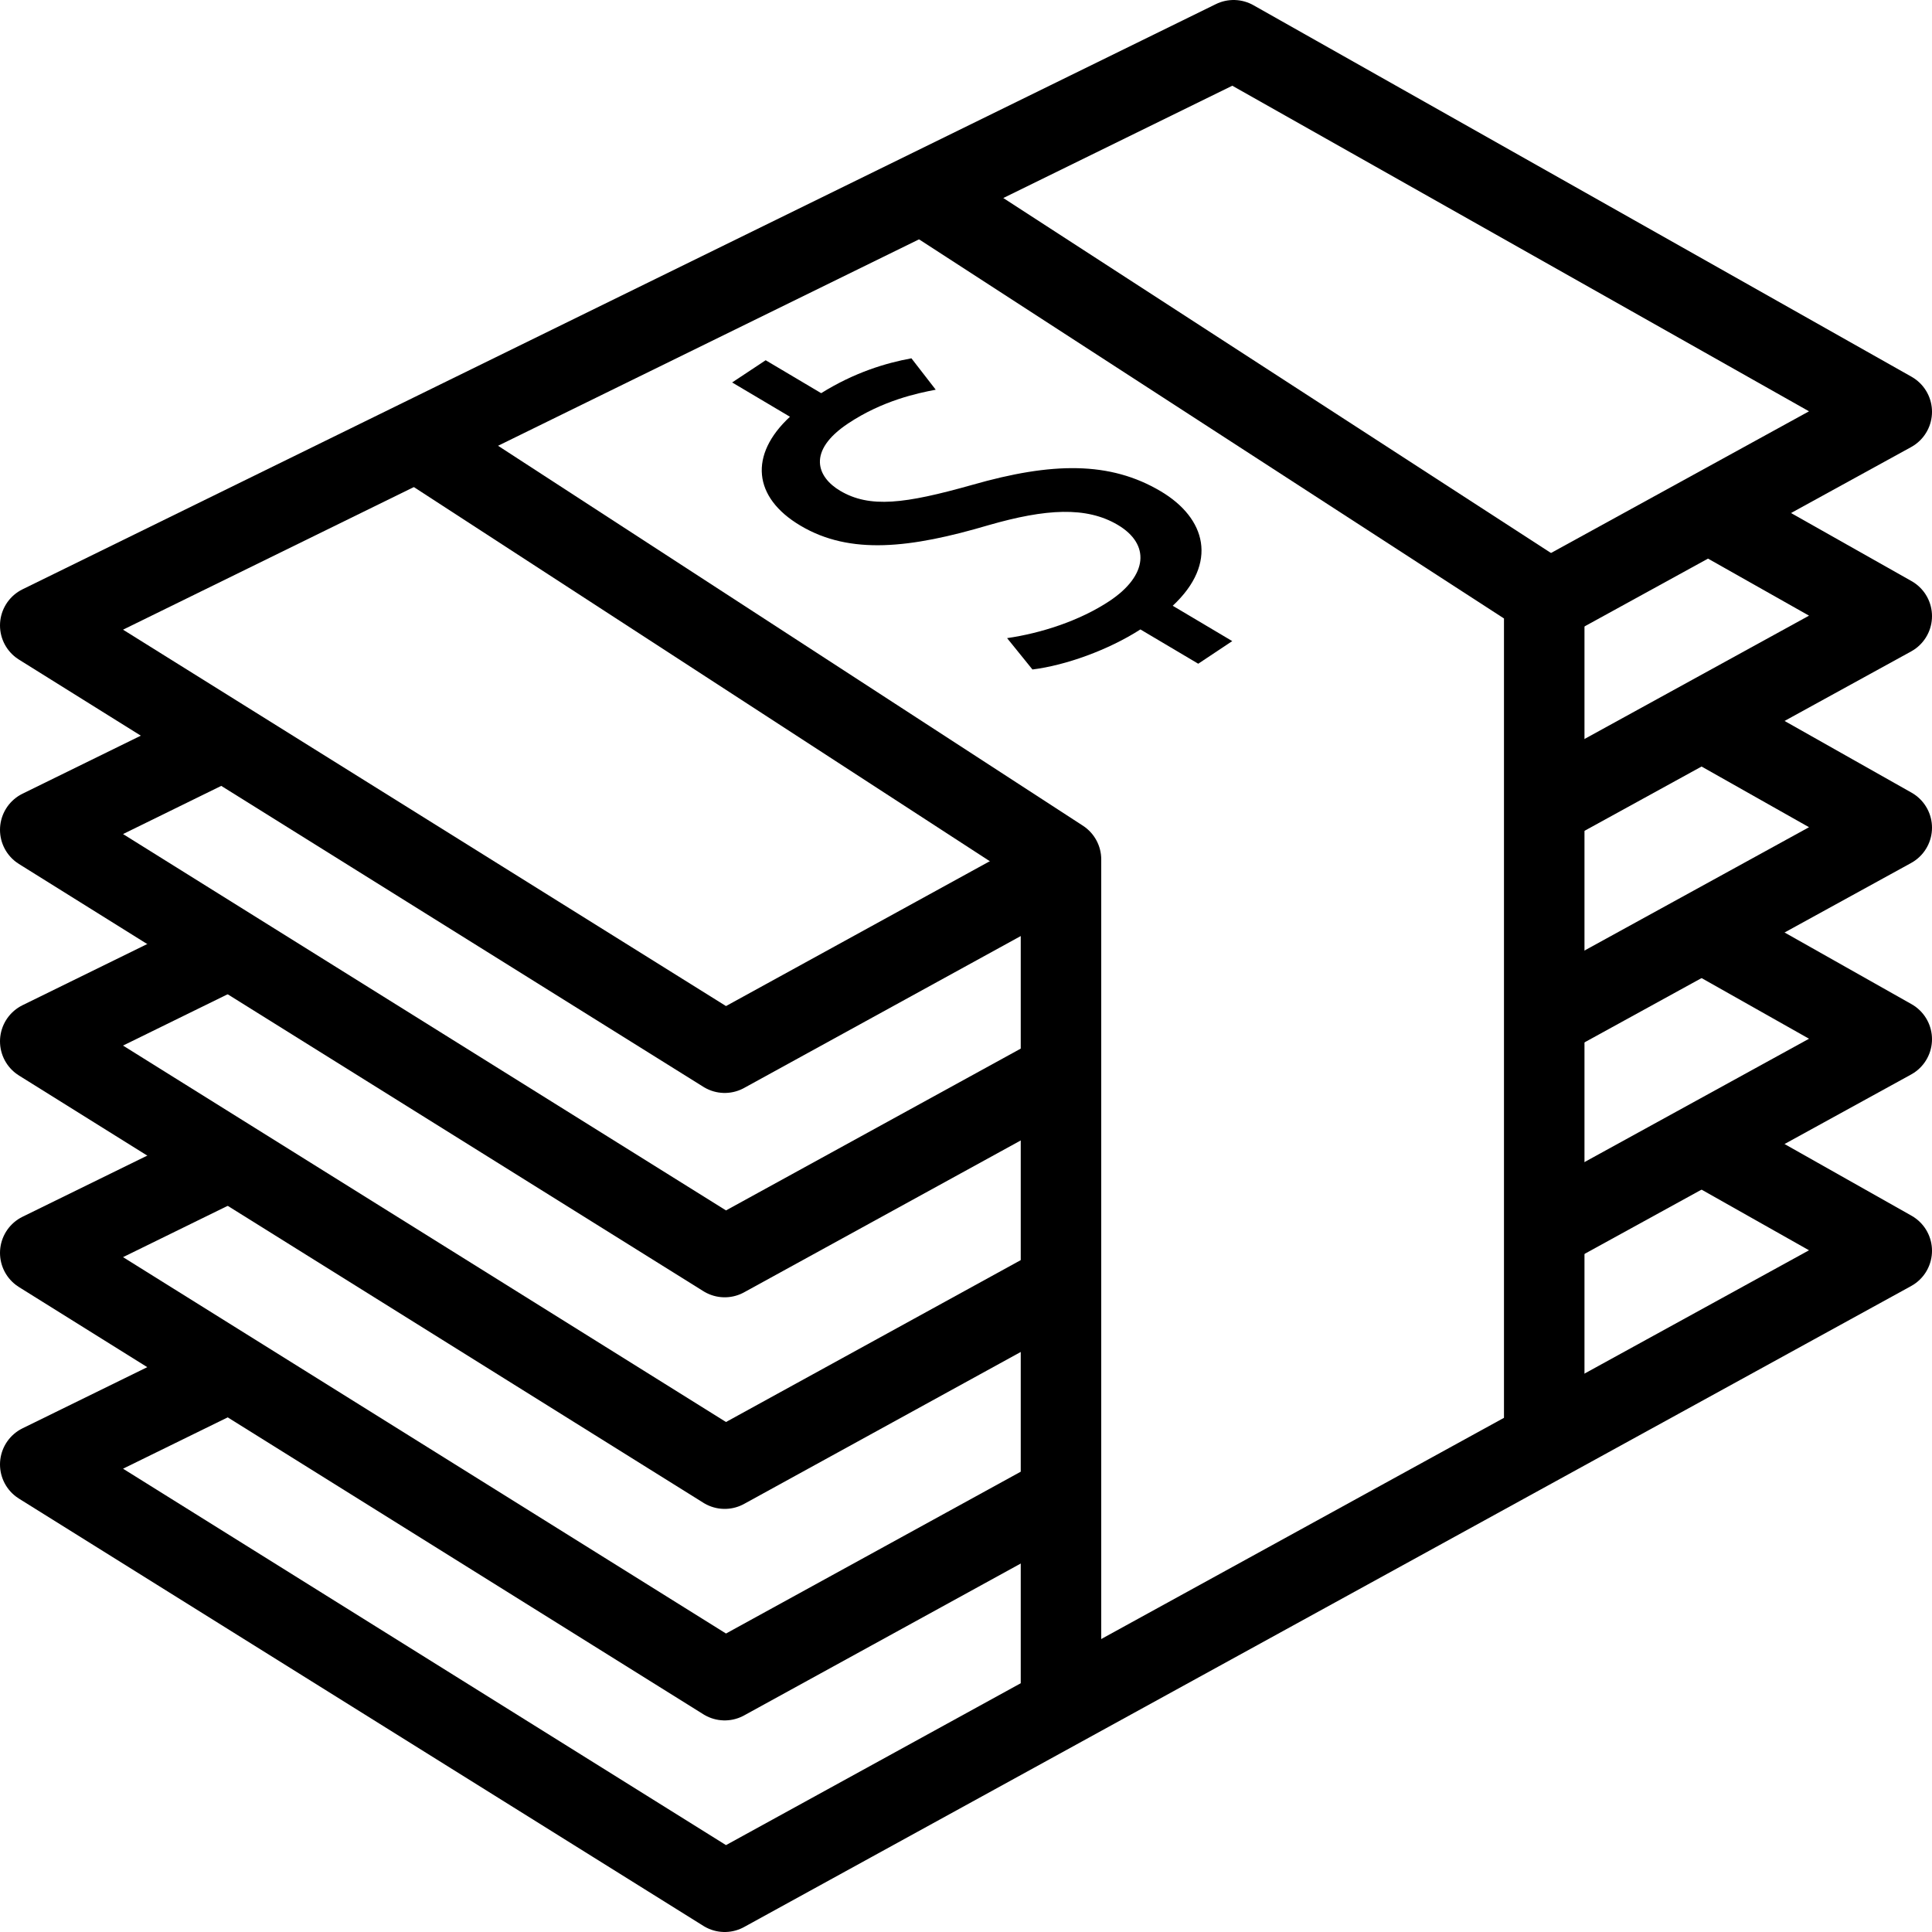 <?xml version="1.0" ?><!DOCTYPE svg  PUBLIC '-//W3C//DTD SVG 1.1//EN'  'http://www.w3.org/Graphics/SVG/1.1/DTD/svg11.dtd'><svg enable-background="new 0 0 48 48" height="48px" id="Layer_1" version="1.1" viewBox="0 0 48 48" width="48px" xml:space="preserve" xmlns="http://www.w3.org/2000/svg" xmlns:xlink="http://www.w3.org/1999/xlink"><g><polyline fill="none" points="26.451,21.516    18.005,26.154 1,15.539 30.649,1 47,10.231 38.33,14.992  " stroke="#000000" stroke-linejoin="round" stroke-miterlimit="10" stroke-width="2"/><polyline fill="none" points="26.226,26.718    18.005,31.231 1,20.617 5.479,18.42  " stroke="#000000" stroke-linejoin="round" stroke-miterlimit="10" stroke-width="2"/><polyline fill="none" points="42.288,12.647    47,15.308 38.352,20.058  " stroke="#000000" stroke-linejoin="round" stroke-miterlimit="10" stroke-width="2"/><polyline fill="none" points="26.373,31.892    18.005,36.488 1,25.872 5.479,23.675  " stroke="#000000" stroke-linejoin="round" stroke-miterlimit="10" stroke-width="2"/><polyline fill="none" points="42.288,17.903    47,20.564 38.372,25.303  " stroke="#000000" stroke-linejoin="round" stroke-miterlimit="10" stroke-width="2"/><polyline fill="none" points="26.179,37.255    18.005,41.743 1,31.128 5.479,28.932  " stroke="#000000" stroke-linejoin="round" stroke-miterlimit="10" stroke-width="2"/><polyline fill="none" points="42.288,23.159    47,25.819 38.71,30.373  " stroke="#000000" stroke-linejoin="round" stroke-miterlimit="10" stroke-width="2"/><polyline fill="none" points="42.288,28.415    47,31.075 18.005,47 1,36.384 5.479,34.188  " stroke="#000000" stroke-linejoin="round" stroke-miterlimit="10" stroke-width="2"/><polyline fill="none" points="38.366,35.817    38.366,14.822 22.863,4.774  " stroke="#000000" stroke-linejoin="round" stroke-miterlimit="10" stroke-width="2"/><polyline fill="none" points="26.36,42.349    26.36,21.353 10.352,10.954  " stroke="#000000" stroke-linejoin="round" stroke-miterlimit="10" stroke-width="2"/><path d="M29.136,15.05c1.14-1.063,0.826-2.178-0.297-2.844c-1.266-0.751-2.702-0.726-4.682-0.16   c-1.679,0.473-2.547,0.584-3.286,0.146c-0.568-0.337-0.833-0.983,0.201-1.672c0.859-0.571,1.724-0.752,2.176-0.838l-0.604-0.78   c-0.63,0.116-1.409,0.347-2.242,0.866l-1.379-0.818L18.19,9.502l1.436,0.852c-1.022,0.948-0.918,2.007,0.262,2.706   c1.236,0.735,2.735,0.56,4.675-0.013c1.42-0.408,2.426-0.469,3.208-0.006c0.811,0.481,0.749,1.255-0.204,1.89   c-0.753,0.5-1.721,0.804-2.546,0.923l0.63,0.779c0.826-0.102,1.889-0.485,2.682-0.995l1.437,0.852l0.845-0.562L29.136,15.05z"/></g></svg>